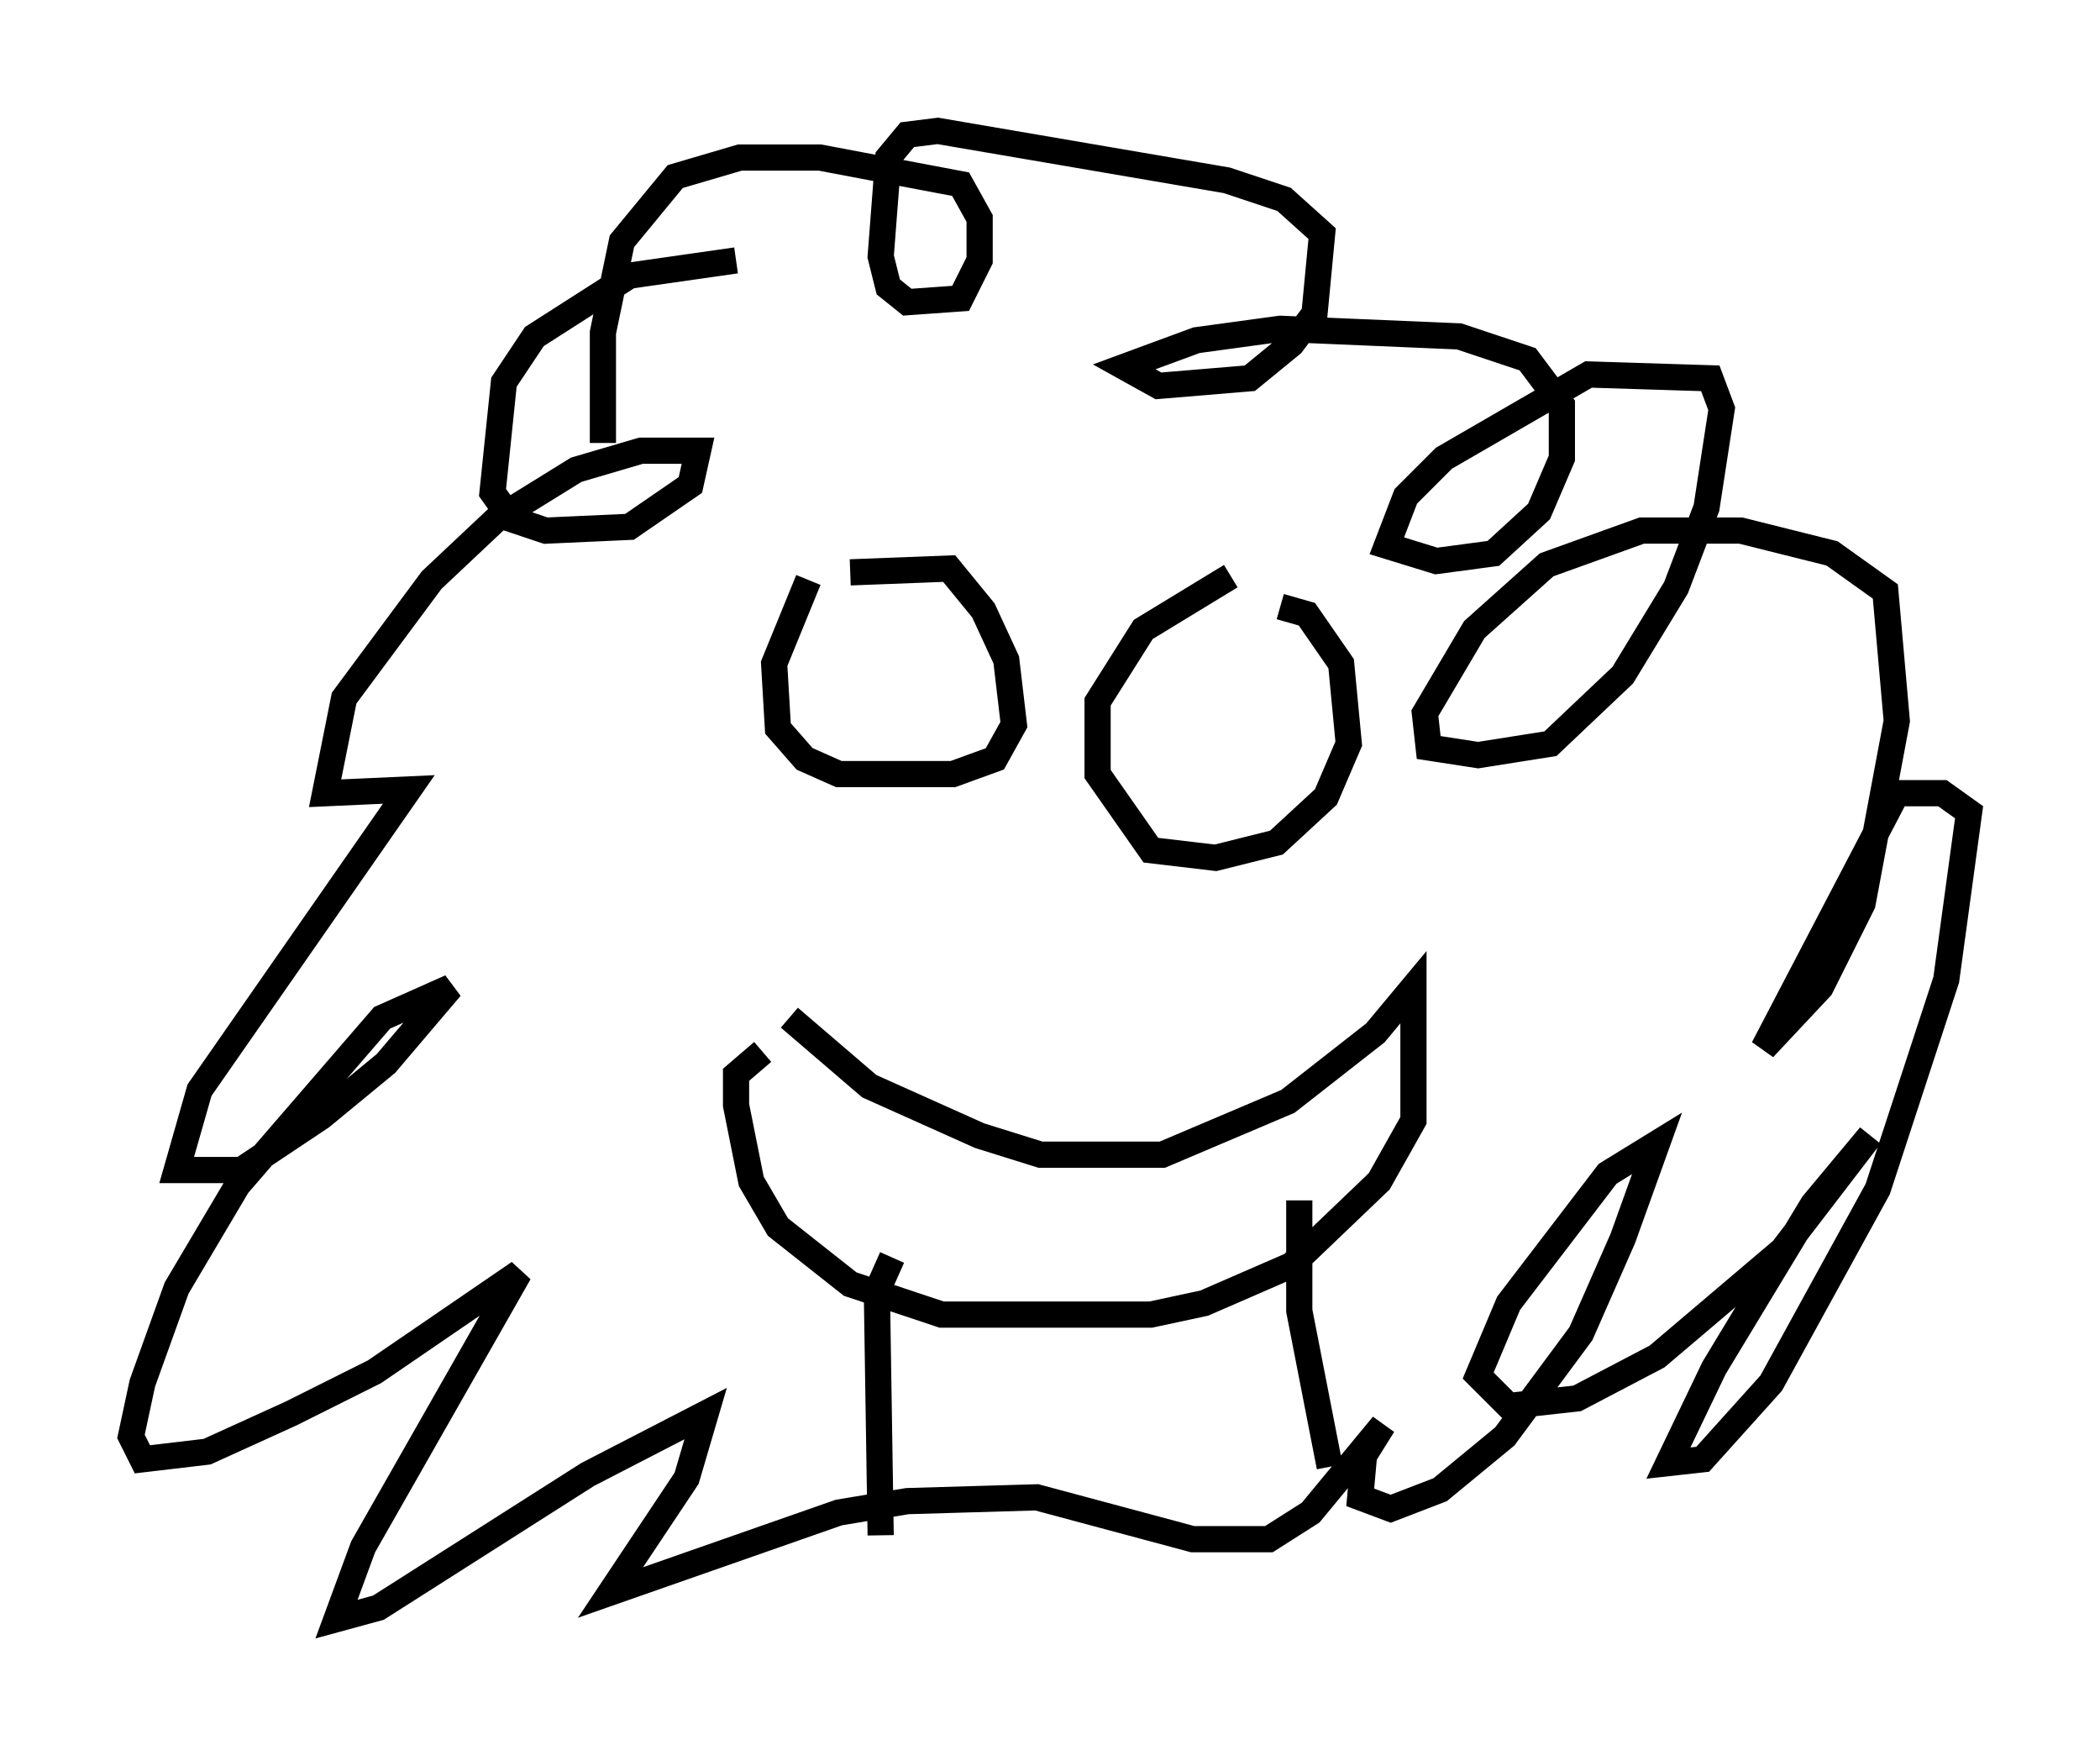 <?xml version="1.0" encoding="utf-8" ?>
<svg baseProfile="full" height="66.793" version="1.1" width="80.156" xmlns="http://www.w3.org/2000/svg" xmlns:ev="http://www.w3.org/2001/xml-events" xmlns:xlink="http://www.w3.org/1999/xlink"><defs /><rect fill="white" height="66.793" width="80.156" x="0" y="0" /><path d="M29.838, 10.229 m-1.743, -0.291 l-4.067, 0.581 -3.631, 2.324 l-1.162, 1.743 -0.436, 4.212 l0.726, 1.017 1.307, 0.436 l3.196, -0.145 2.324, -1.598 l0.291, -1.307 -2.179, 0.0 l-2.469, 0.726 -3.05, 1.888 l-2.469, 2.324 -3.341, 4.503 l-0.726, 3.631 3.196, -0.145 l-7.989, 11.475 -0.872, 3.05 l2.469, 0.0 3.05, -2.034 l2.469, -2.034 2.469, -2.905 l-2.615, 1.162 -5.52, 6.391 l-2.324, 3.922 -1.307, 3.631 l-0.436, 2.034 0.436, 0.872 l2.469, -0.291 3.196, -1.453 l3.196, -1.598 5.52, -3.777 l-5.955, 10.458 -1.017, 2.76 l1.598, -0.436 7.989, -5.084 l4.503, -2.324 -0.726, 2.469 l-2.905, 4.358 8.715, -3.05 l2.615, -0.436 4.939, -0.145 l5.955, 1.598 2.905, 0.0 l1.598, -1.017 2.76, -3.341 l-0.726, 1.162 -0.145, 1.598 l1.162, 0.436 1.888, -0.726 l2.469, -2.034 2.905, -3.922 l1.598, -3.631 1.307, -3.631 l-1.888, 1.162 -3.777, 4.939 l-1.162, 2.76 1.162, 1.162 l2.615, -0.291 3.05, -1.598 l4.793, -4.067 3.341, -4.358 l-2.179, 2.615 -3.777, 6.246 l-1.743, 3.631 1.307, -0.145 l2.615, -2.905 4.067, -7.408 l2.615, -7.989 0.872, -6.391 l-1.017, -0.726 -1.743, 0.0 l-5.084, 9.732 2.179, -2.324 l1.598, -3.196 1.307, -6.972 l-0.436, -4.939 -2.034, -1.453 l-3.486, -0.872 -3.777, 0.0 l-3.631, 1.307 -2.76, 2.469 l-1.888, 3.196 0.145, 1.307 l1.888, 0.291 2.76, -0.436 l2.76, -2.615 2.034, -3.341 l1.162, -3.05 0.581, -3.777 l-0.436, -1.162 -4.648, -0.145 l-5.52, 3.196 -1.453, 1.453 l-0.726, 1.888 1.888, 0.581 l2.179, -0.291 1.743, -1.598 l0.872, -2.034 0.0, -2.034 l-1.307, -1.743 -2.615, -0.872 l-6.827, -0.291 -3.196, 0.436 l-2.76, 1.017 1.307, 0.726 l3.486, -0.291 1.598, -1.307 l0.872, -1.162 0.291, -3.05 l-1.453, -1.307 -2.179, -0.726 l-11.039, -1.888 -1.162, 0.145 l-0.726, 0.872 -0.291, 3.777 l0.291, 1.162 0.726, 0.581 l2.034, -0.145 0.726, -1.453 l0.0, -1.598 -0.726, -1.307 l-5.374, -1.017 -3.05, 0.0 l-2.469, 0.726 -2.034, 2.469 l-0.726, 3.486 0.0, 4.212 m7.117, 21.933 l3.05, 2.615 4.212, 1.888 l2.324, 0.726 4.648, 0.0 l4.793, -2.034 3.341, -2.615 l1.453, -1.743 0.0, 5.084 l-1.307, 2.324 -3.341, 3.196 l-3.341, 1.453 -2.034, 0.436 l-7.989, 0.0 -3.486, -1.162 l-2.76, -2.179 -1.017, -1.743 l-0.581, -2.905 0.0, -1.162 l1.017, -0.872 m4.939, 7.844 l-0.581, 1.307 0.145, 9.296 m15.978, -12.782 l0.0, 4.212 1.162, 5.955 m-18.302, -34.134 l3.777, -0.145 1.307, 1.598 l0.872, 1.888 0.291, 2.469 l-0.726, 1.307 -1.598, 0.581 l-4.358, 0.0 -1.307, -0.581 l-1.017, -1.162 -0.145, -2.469 l1.307, -3.196 m18.011, 1.017 l1.017, 0.291 1.307, 1.888 l0.291, 3.05 -0.872, 2.034 l-1.888, 1.743 -2.324, 0.581 l-2.469, -0.291 -2.034, -2.905 l0.0, -2.76 1.743, -2.76 l3.341, -2.034 " fill="none" stroke="black" stroke-width="1" /></svg>